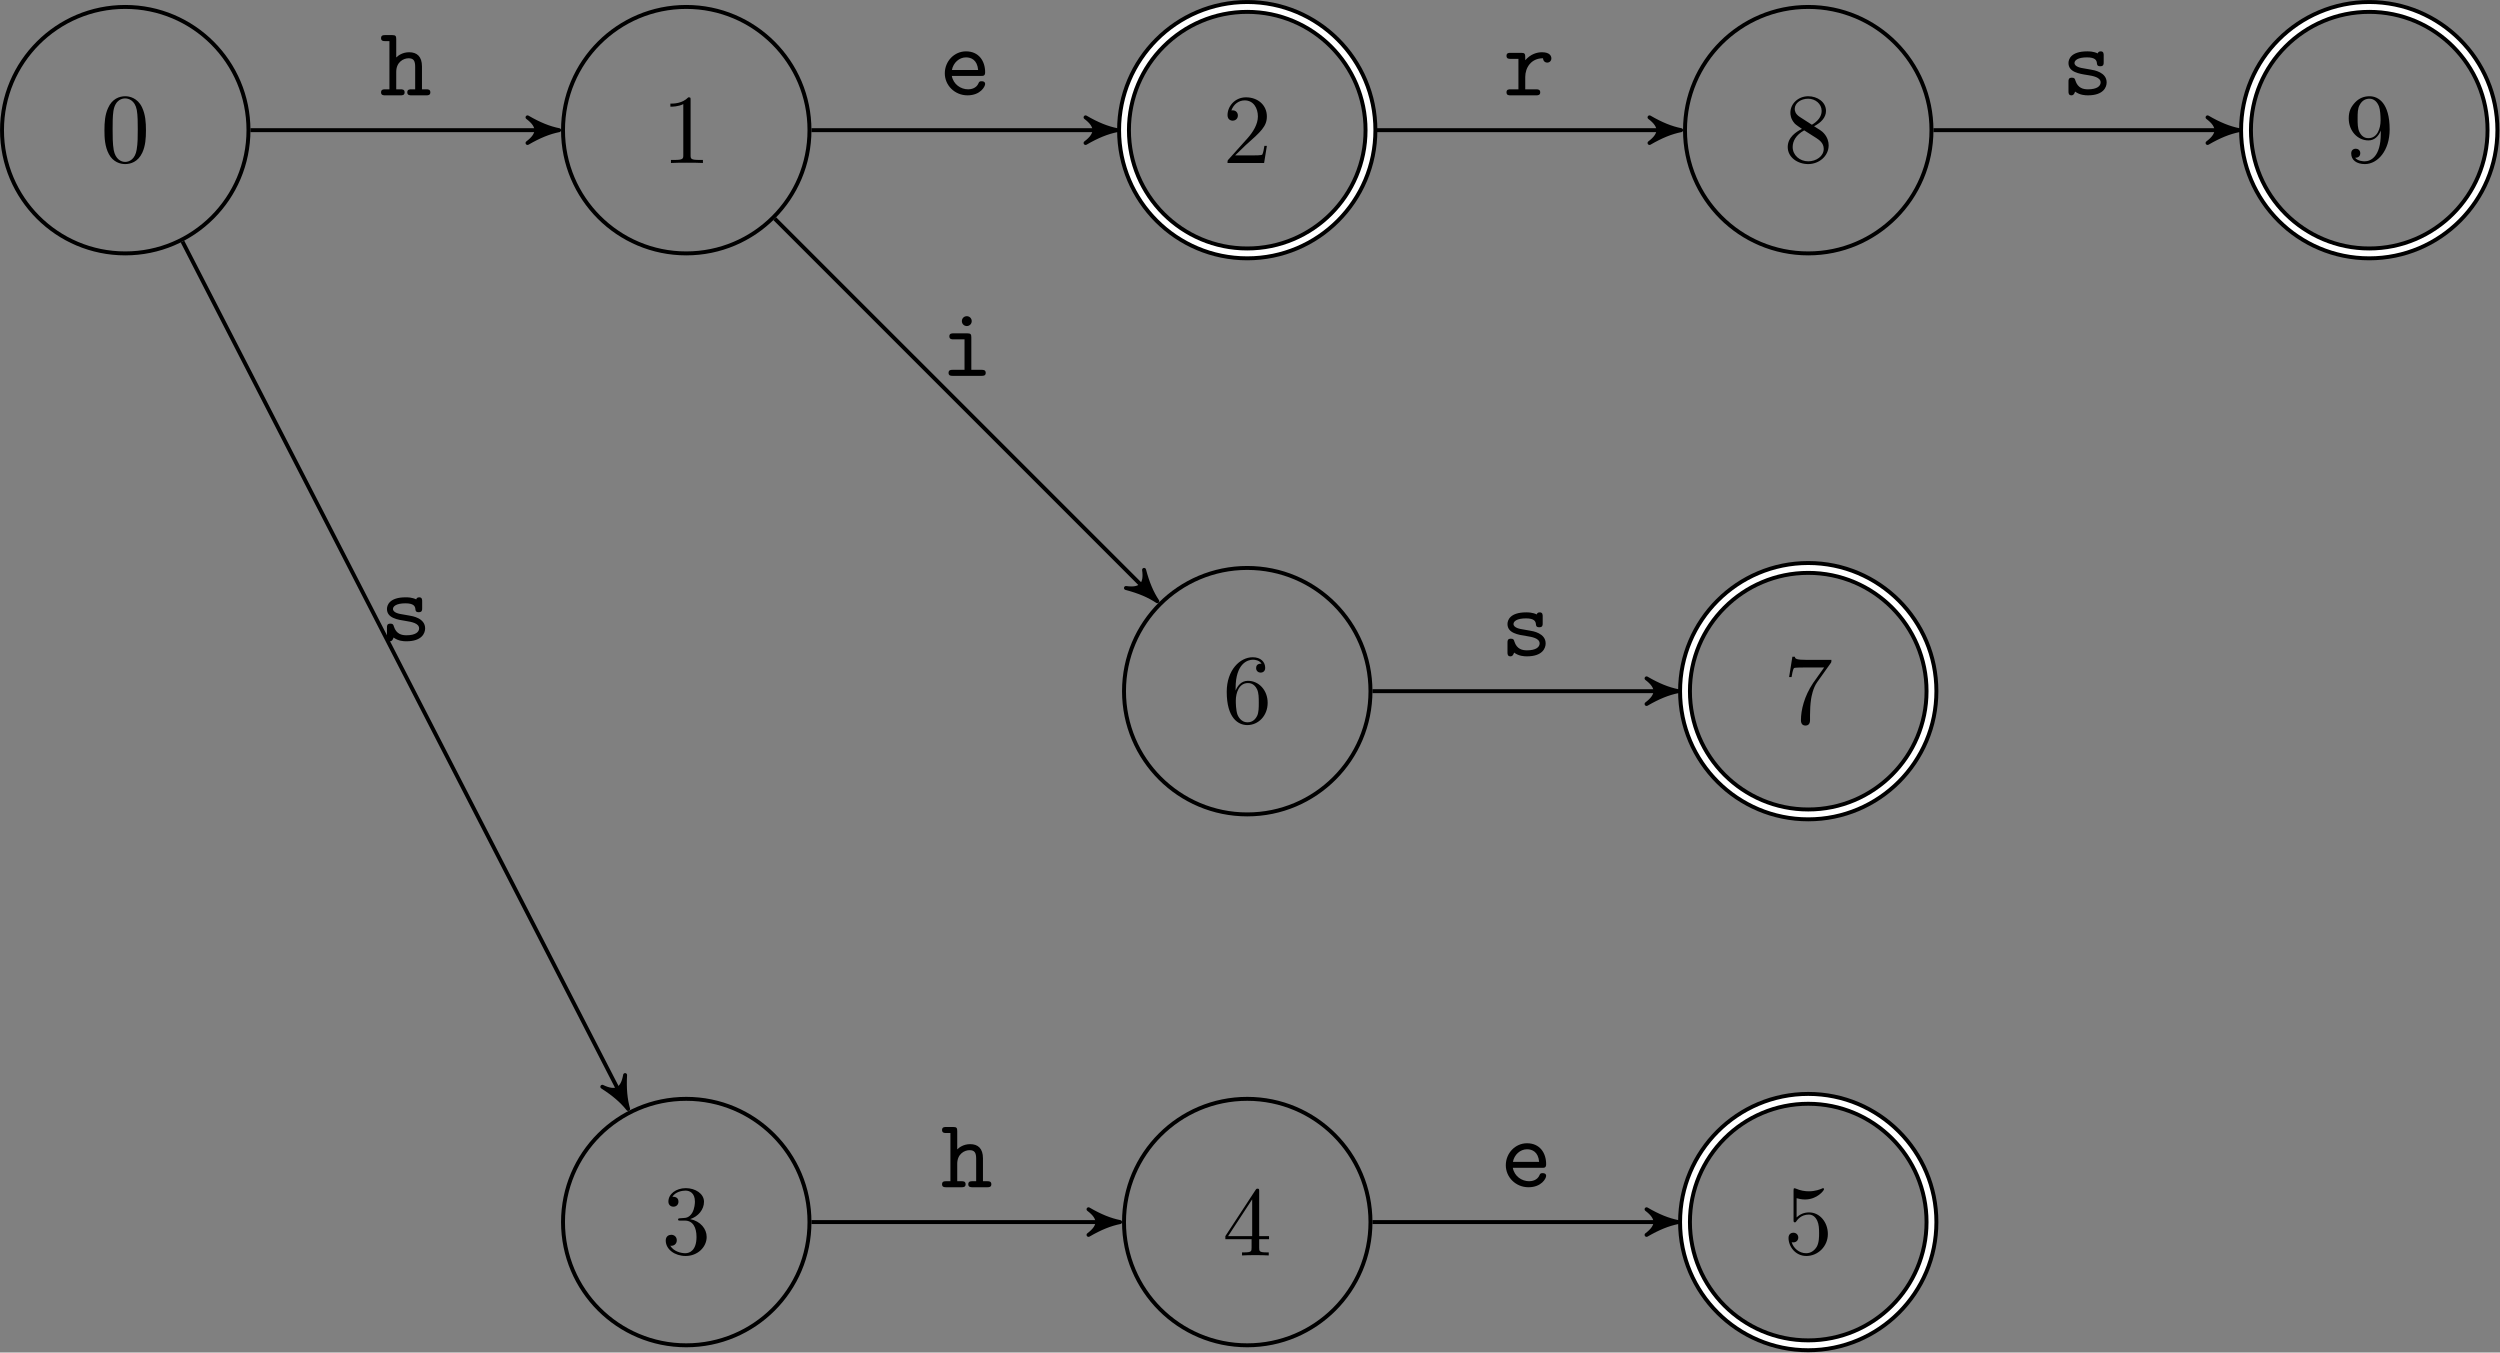 <?xml version='1.0' encoding='UTF-8'?>
<!-- This file was generated by dvisvgm 2.11.1 -->
<svg version='1.1' xmlns='http://www.w3.org/2000/svg' xmlns:xlink='http://www.w3.org/1999/xlink' width='252.575pt' height='136.646pt' viewBox='-43.654 -43.654 252.575 136.646'>
<rect x="-43.654" y="-43.654" width="252.575" height="136.646" fill="#808080" stroke="none"/>
<defs>
<path id='g0-50' d='M4.623-1.086C4.623-1.365 4.334-1.365 4.274-1.365C4.095-1.365 4.015-1.335 3.945-1.146C3.726-.638 3.188-.548 2.909-.548C2.162-.548 1.415-1.046 1.255-1.903H4.224C4.433-1.903 4.623-1.903 4.623-2.271C4.623-3.407 3.985-4.384 2.69-4.384C1.504-4.384 .548-3.387 .548-2.162C.548-.946 1.554 .06 2.839 .06C4.154 .06 4.623-.837 4.623-1.086ZM3.915-2.501H1.265C1.405-3.228 1.993-3.776 2.69-3.776C3.208-3.776 3.826-3.527 3.915-2.501Z'/>
<path id='g0-63' d='M5.101-.299C5.101-.608 4.852-.608 4.692-.608H4.254V-2.919C4.254-3.925 3.746-4.354 2.959-4.354C2.291-4.354 1.843-4.015 1.654-3.826V-5.679C1.654-5.988 1.594-6.087 1.255-6.087H.528C.369-6.087 .12-6.087 .12-5.778C.12-5.479 .379-5.479 .518-5.479H.966V-.608H.528C.369-.608 .12-.608 .12-.299C.12 0 .379 0 .518 0H2.102C2.242 0 2.501 0 2.501-.299C2.501-.608 2.252-.608 2.092-.608H1.654V-2.371C1.654-3.367 2.391-3.746 2.899-3.746C3.427-3.746 3.567-3.467 3.567-2.869V-.608H3.178C3.019-.608 2.77-.608 2.77-.299C2.77 0 3.039 0 3.178 0H4.702C4.842 0 5.101 0 5.101-.299Z'/>
<path id='g0-66' d='M4.533-.299C4.533-.608 4.274-.608 4.125-.608H3.078V-3.885C3.078-4.194 3.019-4.294 2.68-4.294H1.265C1.116-4.294 .857-4.294 .857-3.995C.857-3.686 1.116-3.686 1.265-3.686H2.391V-.608H1.186C1.026-.608 .777-.608 .777-.299C.777 0 1.036 0 1.186 0H4.125C4.274 0 4.533 0 4.533-.299ZM3.118-5.529C3.118-5.808 2.899-6.027 2.62-6.027S2.122-5.808 2.122-5.529S2.341-5.031 2.62-5.031S3.118-5.25 3.118-5.529Z'/>
<path id='g0-96' d='M4.852-3.736C4.852-3.935 4.732-4.354 3.905-4.354C3.397-4.354 2.76-4.174 2.212-3.547V-3.885C2.212-4.194 2.152-4.294 1.813-4.294H.717C.568-4.294 .319-4.294 .319-3.995C.319-3.686 .558-3.686 .717-3.686H1.524V-.608H.717C.568-.608 .319-.608 .319-.309C.319 0 .558 0 .717 0H3.318C3.467 0 3.726 0 3.726-.299C3.726-.608 3.467-.608 3.318-.608H2.212V-1.853C2.212-2.79 2.8-3.746 4.005-3.746C4.015-3.507 4.184-3.308 4.433-3.308C4.653-3.308 4.852-3.467 4.852-3.736Z'/>
<path id='g0-98' d='M4.573-1.245C4.573-2.281 3.288-2.491 2.969-2.54L2.291-2.66C2.002-2.7 1.325-2.819 1.325-3.208C1.325-3.467 1.644-3.776 2.59-3.776C3.417-3.776 3.557-3.477 3.587-3.218C3.597-3.049 3.616-2.879 3.925-2.879C4.274-2.879 4.274-3.088 4.274-3.288V-3.975C4.274-4.134 4.274-4.384 3.975-4.384C3.736-4.384 3.696-4.244 3.676-4.174C3.238-4.384 2.8-4.384 2.61-4.384C.946-4.384 .717-3.567 .717-3.208C.717-2.291 1.763-2.122 2.68-1.983C3.168-1.903 3.965-1.773 3.965-1.245C3.965-.877 3.597-.548 2.69-.548C2.222-.548 1.664-.658 1.415-1.435C1.365-1.614 1.325-1.724 1.066-1.724C.717-1.724 .717-1.514 .717-1.315V-.349C.717-.189 .717 .06 1.016 .06C1.106 .06 1.265 .05 1.385-.319C1.873 .04 2.401 .06 2.68 .06C4.254 .06 4.573-.767 4.573-1.245Z'/>
<path id='g1-51' d='M4.553-1.674C4.553-2.032 4.443-2.481 4.065-2.899C3.875-3.108 3.716-3.208 3.078-3.606C3.796-3.975 4.284-4.493 4.284-5.151C4.284-6.067 3.397-6.635 2.491-6.635C1.494-6.635 .687-5.898 .687-4.971C.687-4.792 .707-4.344 1.126-3.875C1.235-3.756 1.604-3.507 1.853-3.337C1.275-3.049 .418-2.491 .418-1.504C.418-.448 1.435 .219 2.481 .219C3.606 .219 4.553-.608 4.553-1.674ZM3.846-5.151C3.846-4.583 3.457-4.105 2.859-3.756L1.624-4.553C1.166-4.852 1.126-5.191 1.126-5.36C1.126-5.968 1.773-6.386 2.481-6.386C3.208-6.386 3.846-5.868 3.846-5.151ZM4.055-1.315C4.055-.578 3.308-.06 2.491-.06C1.634-.06 .917-.677 .917-1.504C.917-2.082 1.235-2.72 2.082-3.188L3.308-2.411C3.587-2.222 4.055-1.923 4.055-1.315Z'/>
<path id='g1-56' d='M4.473-2.002C4.473-3.188 3.656-4.184 2.58-4.184C2.102-4.184 1.674-4.025 1.315-3.676V-5.619C1.514-5.559 1.843-5.489 2.162-5.489C3.387-5.489 4.085-6.396 4.085-6.526C4.085-6.585 4.055-6.635 3.985-6.635C3.985-6.635 3.955-6.635 3.905-6.605C3.706-6.516 3.218-6.316 2.55-6.316C2.152-6.316 1.694-6.386 1.225-6.595C1.146-6.625 1.106-6.625 1.106-6.625C1.006-6.625 1.006-6.545 1.006-6.386V-3.437C1.006-3.258 1.006-3.178 1.146-3.178C1.215-3.178 1.235-3.208 1.275-3.268C1.385-3.427 1.753-3.965 2.56-3.965C3.078-3.965 3.328-3.507 3.407-3.328C3.567-2.959 3.587-2.57 3.587-2.072C3.587-1.724 3.587-1.126 3.347-.707C3.108-.319 2.74-.06 2.281-.06C1.554-.06 .986-.588 .817-1.176C.847-1.166 .877-1.156 .986-1.156C1.315-1.156 1.484-1.405 1.484-1.644S1.315-2.132 .986-2.132C.847-2.132 .498-2.062 .498-1.604C.498-.747 1.186 .219 2.301 .219C3.457 .219 4.473-.737 4.473-2.002Z'/>
<path id='g1-57' d='M4.692-1.644V-1.953H3.696V-6.486C3.696-6.685 3.696-6.745 3.537-6.745C3.447-6.745 3.417-6.745 3.337-6.625L.279-1.953V-1.644H2.929V-.777C2.929-.418 2.909-.309 2.172-.309H1.963V0C2.371-.03 2.889-.03 3.308-.03S4.254-.03 4.663 0V-.309H4.453C3.716-.309 3.696-.418 3.696-.777V-1.644H4.692ZM2.989-1.953H.558L2.989-5.669V-1.953Z'/>
<path id='g1-78' d='M4.553-3.278C4.553-5.958 3.407-6.635 2.521-6.635C1.973-6.635 1.484-6.456 1.056-6.007C.648-5.559 .418-5.141 .418-4.394C.418-3.148 1.295-2.172 2.411-2.172C3.019-2.172 3.427-2.59 3.656-3.168V-2.849C3.656-.518 2.62-.06 2.042-.06C1.873-.06 1.335-.08 1.066-.418C1.504-.418 1.584-.707 1.584-.877C1.584-1.186 1.345-1.335 1.126-1.335C.966-1.335 .667-1.245 .667-.857C.667-.189 1.205 .219 2.052 .219C3.337 .219 4.553-1.136 4.553-3.278ZM3.636-4.194C3.636-3.367 3.298-2.401 2.421-2.401C2.262-2.401 1.803-2.401 1.494-3.029C1.315-3.397 1.315-3.895 1.315-4.384C1.315-4.922 1.315-5.39 1.524-5.758C1.793-6.257 2.172-6.386 2.521-6.386C2.979-6.386 3.308-6.047 3.477-5.599C3.597-5.28 3.636-4.653 3.636-4.194Z'/>
<path id='g1-82' d='M4.174 0V-.309H3.856C2.959-.309 2.929-.418 2.929-.787V-6.376C2.929-6.615 2.929-6.635 2.7-6.635C2.082-5.998 1.205-5.998 .887-5.998V-5.689C1.086-5.689 1.674-5.689 2.192-5.948V-.787C2.192-.428 2.162-.309 1.265-.309H.946V0C1.295-.03 2.162-.03 2.56-.03S3.826-.03 4.174 0Z'/>
<path id='g1-100' d='M4.832-6.416H2.411C1.196-6.416 1.176-6.545 1.136-6.735H.887L.558-4.682H.807C.837-4.842 .927-5.469 1.056-5.589C1.126-5.649 1.903-5.649 2.032-5.649H4.095L2.979-4.075C2.082-2.73 1.753-1.345 1.753-.329C1.753-.229 1.753 .219 2.212 .219S2.67-.229 2.67-.329V-.837C2.67-1.385 2.7-1.933 2.78-2.471C2.819-2.7 2.959-3.557 3.397-4.174L4.742-6.067C4.832-6.187 4.832-6.207 4.832-6.416Z'/>
<path id='g1-101' d='M4.553-2.032C4.553-3.298 3.666-4.254 2.56-4.254C1.883-4.254 1.514-3.746 1.315-3.268V-3.507C1.315-6.027 2.55-6.386 3.059-6.386C3.298-6.386 3.716-6.326 3.935-5.988C3.786-5.988 3.387-5.988 3.387-5.539C3.387-5.23 3.626-5.081 3.846-5.081C4.005-5.081 4.304-5.171 4.304-5.559C4.304-6.157 3.866-6.635 3.039-6.635C1.763-6.635 .418-5.35 .418-3.148C.418-.488 1.574 .219 2.501 .219C3.606 .219 4.553-.717 4.553-2.032ZM3.656-2.042C3.656-1.564 3.656-1.066 3.487-.707C3.188-.11 2.73-.06 2.501-.06C1.873-.06 1.574-.658 1.514-.807C1.335-1.275 1.335-2.072 1.335-2.252C1.335-3.029 1.654-4.025 2.55-4.025C2.71-4.025 3.168-4.025 3.477-3.407C3.656-3.039 3.656-2.531 3.656-2.042Z'/>
<path id='g1-106' d='M4.553-1.704C4.553-2.521 3.925-3.298 2.889-3.507C3.706-3.776 4.284-4.473 4.284-5.26C4.284-6.077 3.407-6.635 2.451-6.635C1.445-6.635 .687-6.037 .687-5.28C.687-4.951 .907-4.762 1.196-4.762C1.504-4.762 1.704-4.981 1.704-5.27C1.704-5.768 1.235-5.768 1.086-5.768C1.395-6.257 2.052-6.386 2.411-6.386C2.819-6.386 3.367-6.167 3.367-5.27C3.367-5.151 3.347-4.573 3.088-4.134C2.79-3.656 2.451-3.626 2.202-3.616C2.122-3.606 1.883-3.587 1.813-3.587C1.733-3.577 1.664-3.567 1.664-3.467C1.664-3.357 1.733-3.357 1.903-3.357H2.341C3.158-3.357 3.527-2.68 3.527-1.704C3.527-.349 2.839-.06 2.401-.06C1.973-.06 1.225-.229 .877-.817C1.225-.767 1.534-.986 1.534-1.365C1.534-1.724 1.265-1.923 .976-1.923C.737-1.923 .418-1.783 .418-1.345C.418-.438 1.345 .219 2.431 .219C3.646 .219 4.553-.687 4.553-1.704Z'/>
<path id='g1-107' d='M4.473-1.733H4.224C4.174-1.435 4.105-.996 4.005-.847C3.935-.767 3.278-.767 3.059-.767H1.265L2.321-1.793C3.875-3.168 4.473-3.706 4.473-4.702C4.473-5.838 3.577-6.635 2.361-6.635C1.235-6.635 .498-5.719 .498-4.832C.498-4.274 .996-4.274 1.026-4.274C1.196-4.274 1.544-4.394 1.544-4.802C1.544-5.061 1.365-5.32 1.016-5.32C.936-5.32 .917-5.32 .887-5.31C1.116-5.958 1.654-6.326 2.232-6.326C3.138-6.326 3.567-5.519 3.567-4.702C3.567-3.905 3.068-3.118 2.521-2.501L.608-.369C.498-.259 .498-.239 .498 0H4.194L4.473-1.733Z'/>
<path id='g1-121' d='M4.583-3.188C4.583-3.985 4.533-4.782 4.184-5.519C3.726-6.476 2.909-6.635 2.491-6.635C1.893-6.635 1.166-6.376 .757-5.45C.438-4.762 .389-3.985 .389-3.188C.389-2.441 .428-1.544 .837-.787C1.265 .02 1.993 .219 2.481 .219C3.019 .219 3.776 .01 4.214-.936C4.533-1.624 4.583-2.401 4.583-3.188ZM3.756-3.308C3.756-2.56 3.756-1.883 3.646-1.245C3.497-.299 2.929 0 2.481 0C2.092 0 1.504-.249 1.325-1.205C1.215-1.803 1.215-2.72 1.215-3.308C1.215-3.945 1.215-4.603 1.295-5.141C1.484-6.326 2.232-6.416 2.481-6.416C2.809-6.416 3.467-6.237 3.656-5.25C3.756-4.692 3.756-3.935 3.756-3.308Z'/>
</defs>
<g id='page1'>
<g stroke-miterlimit='10' transform='translate(-31.001,-30.503)scale(0.996,-0.996)'>
<g fill='#000' stroke='#000'>
<g stroke-width='0.4'>
<path d='M 12.5 0.0 C 12.5 6.904 6.904 12.5 0.0 12.5 C -6.904 12.5 -12.5 6.904 -12.5 0.0 C -12.5 -6.904 -6.904 -12.5 0.0 -12.5 C 6.904 -12.5 12.5 -6.904 12.5 0.0 Z M 0.0 0.0' fill='none'/>
<g transform='translate(-2.5,-3.22)'>
<g stroke='none' transform='scale(-1.004,1.004)translate(-31.001,-30.503)scale(-1,-1)'>
<g fill='#000'>
<g stroke='none'>
<use x='-31.001' y='-30.503' xlink:href='#g1-121'/>
</g>
</g>
</g>
</g>
<path d='M 69.406 0.0 C 69.406 6.904 63.809 12.5 56.906 12.5 C 50.002 12.5 44.406 6.904 44.406 0.0 C 44.406 -6.904 50.002 -12.5 56.906 -12.5 C 63.809 -12.5 69.406 -6.904 69.406 0.0 Z M 56.906 0.0' fill='none'/>
<g transform='translate(54.406,-3.33)'>
<g stroke='none' transform='scale(-1.004,1.004)translate(-31.001,-30.503)scale(-1,-1)'>
<g fill='#000'>
<g stroke='none'>
<use x='-31.001' y='-30.503' xlink:href='#g1-82'/>
</g>
</g>
</g>
</g>
<g stroke-width='1.4'>
<path d='M 126.311 0.0 C 126.311 6.904 120.715 12.5 113.811 12.5 C 106.907 12.5 101.311 6.904 101.311 0.0 C 101.311 -6.904 106.907 -12.5 113.811 -12.5 C 120.715 -12.5 126.311 -6.904 126.311 0.0 Z M 113.811 0.0' fill='none'/>
<g stroke-width='0.6'>
<g stroke='#fff'>
<path d='M 126.311 0.0 C 126.311 6.904 120.715 12.5 113.811 12.5 C 106.907 12.5 101.311 6.904 101.311 0.0 C 101.311 -6.904 106.907 -12.5 113.811 -12.5 C 120.715 -12.5 126.311 -6.904 126.311 0.0 Z M 113.811 0.0' fill='none'/>
</g>
</g>
</g>
<g transform='translate(111.311,-3.33)'>
<g stroke='none' transform='scale(-1.004,1.004)translate(-31.001,-30.503)scale(-1,-1)'>
<g fill='#000'>
<g stroke='none'>
<use x='-31.001' y='-30.503' xlink:href='#g1-107'/>
</g>
</g>
</g>
</g>
<path d='M 69.406 -110.758 C 69.406 -103.855 63.809 -98.258 56.906 -98.258 C 50.002 -98.258 44.406 -103.855 44.406 -110.758 C 44.406 -117.662 50.002 -123.258 56.906 -123.258 C 63.809 -123.258 69.406 -117.662 69.406 -110.758 Z M 56.906 -110.758' fill='none'/>
<g transform='translate(54.406,-113.978)'>
<g stroke='none' transform='scale(-1.004,1.004)translate(-31.001,-30.503)scale(-1,-1)'>
<g fill='#000'>
<g stroke='none'>
<use x='-31.001' y='-30.503' xlink:href='#g1-106'/>
</g>
</g>
</g>
</g>
<path d='M 126.311 -110.758 C 126.311 -103.855 120.715 -98.258 113.811 -98.258 C 106.907 -98.258 101.311 -103.855 101.311 -110.758 C 101.311 -117.662 106.907 -123.258 113.811 -123.258 C 120.715 -123.258 126.311 -117.662 126.311 -110.758 Z M 113.811 -110.758' fill='none'/>
<g transform='translate(111.311,-114.143)'>
<g stroke='none' transform='scale(-1.004,1.004)translate(-31.001,-30.503)scale(-1,-1)'>
<g fill='#000'>
<g stroke='none'>
<use x='-31.001' y='-30.503' xlink:href='#g1-57'/>
</g>
</g>
</g>
</g>
<g stroke-width='1.4'>
<path d='M 183.216 -110.758 C 183.216 -103.855 177.62 -98.258 170.716 -98.258 C 163.813 -98.258 158.216 -103.855 158.216 -110.758 C 158.216 -117.662 163.813 -123.258 170.716 -123.258 C 177.62 -123.258 183.216 -117.662 183.216 -110.758 Z M 170.716 -110.758' fill='none'/>
<g stroke-width='0.6'>
<g stroke='#fff'>
<path d='M 183.216 -110.758 C 183.216 -103.855 177.62 -98.258 170.716 -98.258 C 163.813 -98.258 158.216 -103.855 158.216 -110.758 C 158.216 -117.662 163.813 -123.258 170.716 -123.258 C 177.62 -123.258 183.216 -117.662 183.216 -110.758 Z M 170.716 -110.758' fill='none'/>
</g>
</g>
</g>
<g transform='translate(168.216,-113.978)'>
<g stroke='none' transform='scale(-1.004,1.004)translate(-31.001,-30.503)scale(-1,-1)'>
<g fill='#000'>
<g stroke='none'>
<use x='-31.001' y='-30.503' xlink:href='#g1-56'/>
</g>
</g>
</g>
</g>
<path d='M 126.311 -56.906 C 126.311 -50.002 120.715 -44.406 113.811 -44.406 C 106.907 -44.406 101.311 -50.002 101.311 -56.906 C 101.311 -63.809 106.907 -69.406 113.811 -69.406 C 120.715 -69.406 126.311 -63.809 126.311 -56.906 Z M 113.811 -56.906' fill='none'/>
<g transform='translate(111.311,-60.126)'>
<g stroke='none' transform='scale(-1.004,1.004)translate(-31.001,-30.503)scale(-1,-1)'>
<g fill='#000'>
<g stroke='none'>
<use x='-31.001' y='-30.503' xlink:href='#g1-101'/>
</g>
</g>
</g>
</g>
<g stroke-width='1.4'>
<path d='M 183.216 -56.906 C 183.216 -50.002 177.62 -44.406 170.716 -44.406 C 163.813 -44.406 158.216 -50.002 158.216 -56.906 C 158.216 -63.809 163.813 -69.406 170.716 -69.406 C 177.62 -69.406 183.216 -63.809 183.216 -56.906 Z M 170.716 -56.906' fill='none'/>
<g stroke-width='0.6'>
<g stroke='#fff'>
<path d='M 183.216 -56.906 C 183.216 -50.002 177.62 -44.406 170.716 -44.406 C 163.813 -44.406 158.216 -50.002 158.216 -56.906 C 158.216 -63.809 163.813 -69.406 170.716 -69.406 C 177.62 -69.406 183.216 -63.809 183.216 -56.906 Z M 170.716 -56.906' fill='none'/>
</g>
</g>
</g>
<g transform='translate(168.216,-60.175)'>
<g stroke='none' transform='scale(-1.004,1.004)translate(-31.001,-30.503)scale(-1,-1)'>
<g fill='#000'>
<g stroke='none'>
<use x='-31.001' y='-30.503' xlink:href='#g1-100'/>
</g>
</g>
</g>
</g>
<path d='M 183.216 0.0 C 183.216 6.904 177.62 12.5 170.716 12.5 C 163.813 12.5 158.216 6.904 158.216 0.0 C 158.216 -6.904 163.813 -12.5 170.716 -12.5 C 177.62 -12.5 183.216 -6.904 183.216 0.0 Z M 170.716 0.0' fill='none'/>
<g transform='translate(168.216,-3.22)'>
<g stroke='none' transform='scale(-1.004,1.004)translate(-31.001,-30.503)scale(-1,-1)'>
<g fill='#000'>
<g stroke='none'>
<use x='-31.001' y='-30.503' xlink:href='#g1-51'/>
</g>
</g>
</g>
</g>
<g stroke-width='1.4'>
<path d='M 240.122 0.0 C 240.122 6.904 234.526 12.5 227.622 12.5 C 220.718 12.5 215.122 6.904 215.122 0.0 C 215.122 -6.904 220.718 -12.5 227.622 -12.5 C 234.526 -12.5 240.122 -6.904 240.122 0.0 Z M 227.622 0.0' fill='none'/>
<g stroke-width='0.6'>
<g stroke='#fff'>
<path d='M 240.122 0.0 C 240.122 6.904 234.526 12.5 227.622 12.5 C 220.718 12.5 215.122 6.904 215.122 0.0 C 215.122 -6.904 220.718 -12.5 227.622 -12.5 C 234.526 -12.5 240.122 -6.904 240.122 0.0 Z M 227.622 0.0' fill='none'/>
</g>
</g>
</g>
<g transform='translate(225.122,-3.22)'>
<g stroke='none' transform='scale(-1.004,1.004)translate(-31.001,-30.503)scale(-1,-1)'>
<g fill='#000'>
<g stroke='none'>
<use x='-31.001' y='-30.503' xlink:href='#g1-78'/>
</g>
</g>
</g>
</g>
<path d='' fill='none'/>
<path d='M 12.7 0.0 L 43.206 0.0' fill='none'/>
<g transform='translate(43.206,0.0)'>
<g stroke-dasharray='none' stroke-dashoffset='0.0'>
 <g stroke-linejoin='round'>
 <path d=' M 0.8 0.0 C -0.2 0.2 -1.2 0.6 -2.4 1.3 C -1.2 0.4 -1.2 -0.4 -2.4 -1.3 C -1.2 -0.6 -0.2 -0.2 0.8 0.0 Z  '/>
 </g>
 </g>
</g>
<g transform='translate(25.828,3.533)'>
<g stroke='none' transform='scale(-1.004,1.004)translate(-31.001,-30.503)scale(-1,-1)'>
<g fill='#000'>
<g stroke='none'>
<use x='-31.001' y='-30.503' xlink:href='#g0-63'/>
</g>
</g>
</g>
</g>
<path d='' fill='none'/>
<path d='M 5.804 -11.296 L 50.645 -98.573' fill='none'/>
<g transform='matrix(0.457,-0.889,0.889,0.457,50.645,-98.573)'>
<g stroke-dasharray='none' stroke-dashoffset='0.0'>
 <g stroke-linejoin='round'>
 <path d=' M 0.8 0.0 C -0.2 0.2 -1.2 0.6 -2.4 1.3 C -1.2 0.4 -1.2 -0.4 -2.4 -1.3 C -1.2 -0.6 -0.2 -0.2 0.8 0.0 Z  '/>
 </g>
 </g>
</g>
<g transform='translate(25.828,-51.786)'>
<g stroke='none' transform='scale(-1.004,1.004)translate(-31.001,-30.503)scale(-1,-1)'>
<g fill='#000'>
<g stroke='none'>
<use x='-31.001' y='-30.503' xlink:href='#g0-98'/>
</g>
</g>
</g>
</g>
<path d='' fill='none'/>
<path d='M 69.606 0.0 L 99.811 0.0' fill='none'/>
<g transform='translate(99.811,0.0)'>
<g stroke-dasharray='none' stroke-dashoffset='0.0'>
 <g stroke-linejoin='round'>
 <path d=' M 0.8 0.0 C -0.2 0.2 -1.2 0.6 -2.4 1.3 C -1.2 0.4 -1.2 -0.4 -2.4 -1.3 C -1.2 -0.6 -0.2 -0.2 0.8 0.0 Z  '/>
 </g>
 </g>
</g>
<g transform='translate(82.583,3.593)'>
<g stroke='none' transform='scale(-1.004,1.004)translate(-31.001,-30.503)scale(-1,-1)'>
<g fill='#000'>
<g stroke='none'>
<use x='-31.001' y='-30.503' xlink:href='#g0-50'/>
</g>
</g>
</g>
</g>
<path d='' fill='none'/>
<path d='M 65.886 -8.98 L 104.124 -47.218' fill='none'/>
<g transform='matrix(0.707,-0.707,0.707,0.707,104.124,-47.218)'>
<g stroke-dasharray='none' stroke-dashoffset='0.0'>
 <g stroke-linejoin='round'>
 <path d=' M 0.8 0.0 C -0.2 0.2 -1.2 0.6 -2.4 1.3 C -1.2 0.4 -1.2 -0.4 -2.4 -1.3 C -1.2 -0.6 -0.2 -0.2 0.8 0.0 Z  '/>
 </g>
 </g>
</g>
<g transform='translate(82.733,-24.92)'>
<g stroke='none' transform='scale(-1.004,1.004)translate(-31.001,-30.503)scale(-1,-1)'>
<g fill='#000'>
<g stroke='none'>
<use x='-31.001' y='-30.503' xlink:href='#g0-66'/>
</g>
</g>
</g>
</g>
<path d='' fill='none'/>
<path d='M 126.811 0.0 L 157.017 0.0' fill='none'/>
<g transform='translate(157.017,0.0)'>
<g stroke-dasharray='none' stroke-dashoffset='0.0'>
 <g stroke-linejoin='round'>
 <path d=' M 0.8 0.0 C -0.2 0.2 -1.2 0.6 -2.4 1.3 C -1.2 0.4 -1.2 -0.4 -2.4 -1.3 C -1.2 -0.6 -0.2 -0.2 0.8 0.0 Z  '/>
 </g>
 </g>
</g>
<g transform='translate(139.789,3.533)'>
<g stroke='none' transform='scale(-1.004,1.004)translate(-31.001,-30.503)scale(-1,-1)'>
<g fill='#000'>
<g stroke='none'>
<use x='-31.001' y='-30.503' xlink:href='#g0-96'/>
</g>
</g>
</g>
</g>
<path d='' fill='none'/>
<path d='M 69.606 -110.758 L 100.111 -110.758' fill='none'/>
<g transform='translate(100.111,-110.758)'>
<g stroke-dasharray='none' stroke-dashoffset='0.0'>
 <g stroke-linejoin='round'>
 <path d=' M 0.8 0.0 C -0.2 0.2 -1.2 0.6 -2.4 1.3 C -1.2 0.4 -1.2 -0.4 -2.4 -1.3 C -1.2 -0.6 -0.2 -0.2 0.8 0.0 Z  '/>
 </g>
 </g>
</g>
<g transform='translate(82.733,-107.225)'>
<g stroke='none' transform='scale(-1.004,1.004)translate(-31.001,-30.503)scale(-1,-1)'>
<g fill='#000'>
<g stroke='none'>
<use x='-31.001' y='-30.503' xlink:href='#g0-63'/>
</g>
</g>
</g>
</g>
<path d='' fill='none'/>
<path d='M 126.511 -110.758 L 156.717 -110.758' fill='none'/>
<g transform='translate(156.717,-110.758)'>
<g stroke-dasharray='none' stroke-dashoffset='0.0'>
 <g stroke-linejoin='round'>
 <path d=' M 0.8 0.0 C -0.2 0.2 -1.2 0.6 -2.4 1.3 C -1.2 0.4 -1.2 -0.4 -2.4 -1.3 C -1.2 -0.6 -0.2 -0.2 0.8 0.0 Z  '/>
 </g>
 </g>
</g>
<g transform='translate(139.489,-107.165)'>
<g stroke='none' transform='scale(-1.004,1.004)translate(-31.001,-30.503)scale(-1,-1)'>
<g fill='#000'>
<g stroke='none'>
<use x='-31.001' y='-30.503' xlink:href='#g0-50'/>
</g>
</g>
</g>
</g>
<path d='' fill='none'/>
<path d='M 126.511 -56.906 L 156.717 -56.906' fill='none'/>
<g transform='translate(156.717,-56.906)'>
<g stroke-dasharray='none' stroke-dashoffset='0.0'>
 <g stroke-linejoin='round'>
 <path d=' M 0.8 0.0 C -0.2 0.2 -1.2 0.6 -2.4 1.3 C -1.2 0.4 -1.2 -0.4 -2.4 -1.3 C -1.2 -0.6 -0.2 -0.2 0.8 0.0 Z  '/>
 </g>
 </g>
</g>
<g transform='translate(139.489,-53.313)'>
<g stroke='none' transform='scale(-1.004,1.004)translate(-31.001,-30.503)scale(-1,-1)'>
<g fill='#000'>
<g stroke='none'>
<use x='-31.001' y='-30.503' xlink:href='#g0-98'/>
</g>
</g>
</g>
</g>
<path d='' fill='none'/>
<path d='M 183.417 0.0 L 213.622 0.0' fill='none'/>
<g transform='translate(213.622,0.0)'>
<g stroke-dasharray='none' stroke-dashoffset='0.0'>
 <g stroke-linejoin='round'>
 <path d=' M 0.8 0.0 C -0.2 0.2 -1.2 0.6 -2.4 1.3 C -1.2 0.4 -1.2 -0.4 -2.4 -1.3 C -1.2 -0.6 -0.2 -0.2 0.8 0.0 Z  '/>
 </g>
 </g>
</g>
<g transform='translate(196.394,3.593)'>
<g stroke='none' transform='scale(-1.004,1.004)translate(-31.001,-30.503)scale(-1,-1)'>
<g fill='#000'>
<g stroke='none'>
<use x='-31.001' y='-30.503' xlink:href='#g0-98'/>
</g>
</g>
</g>
</g>
</g>
</g>
</g>
</g>
</svg>
